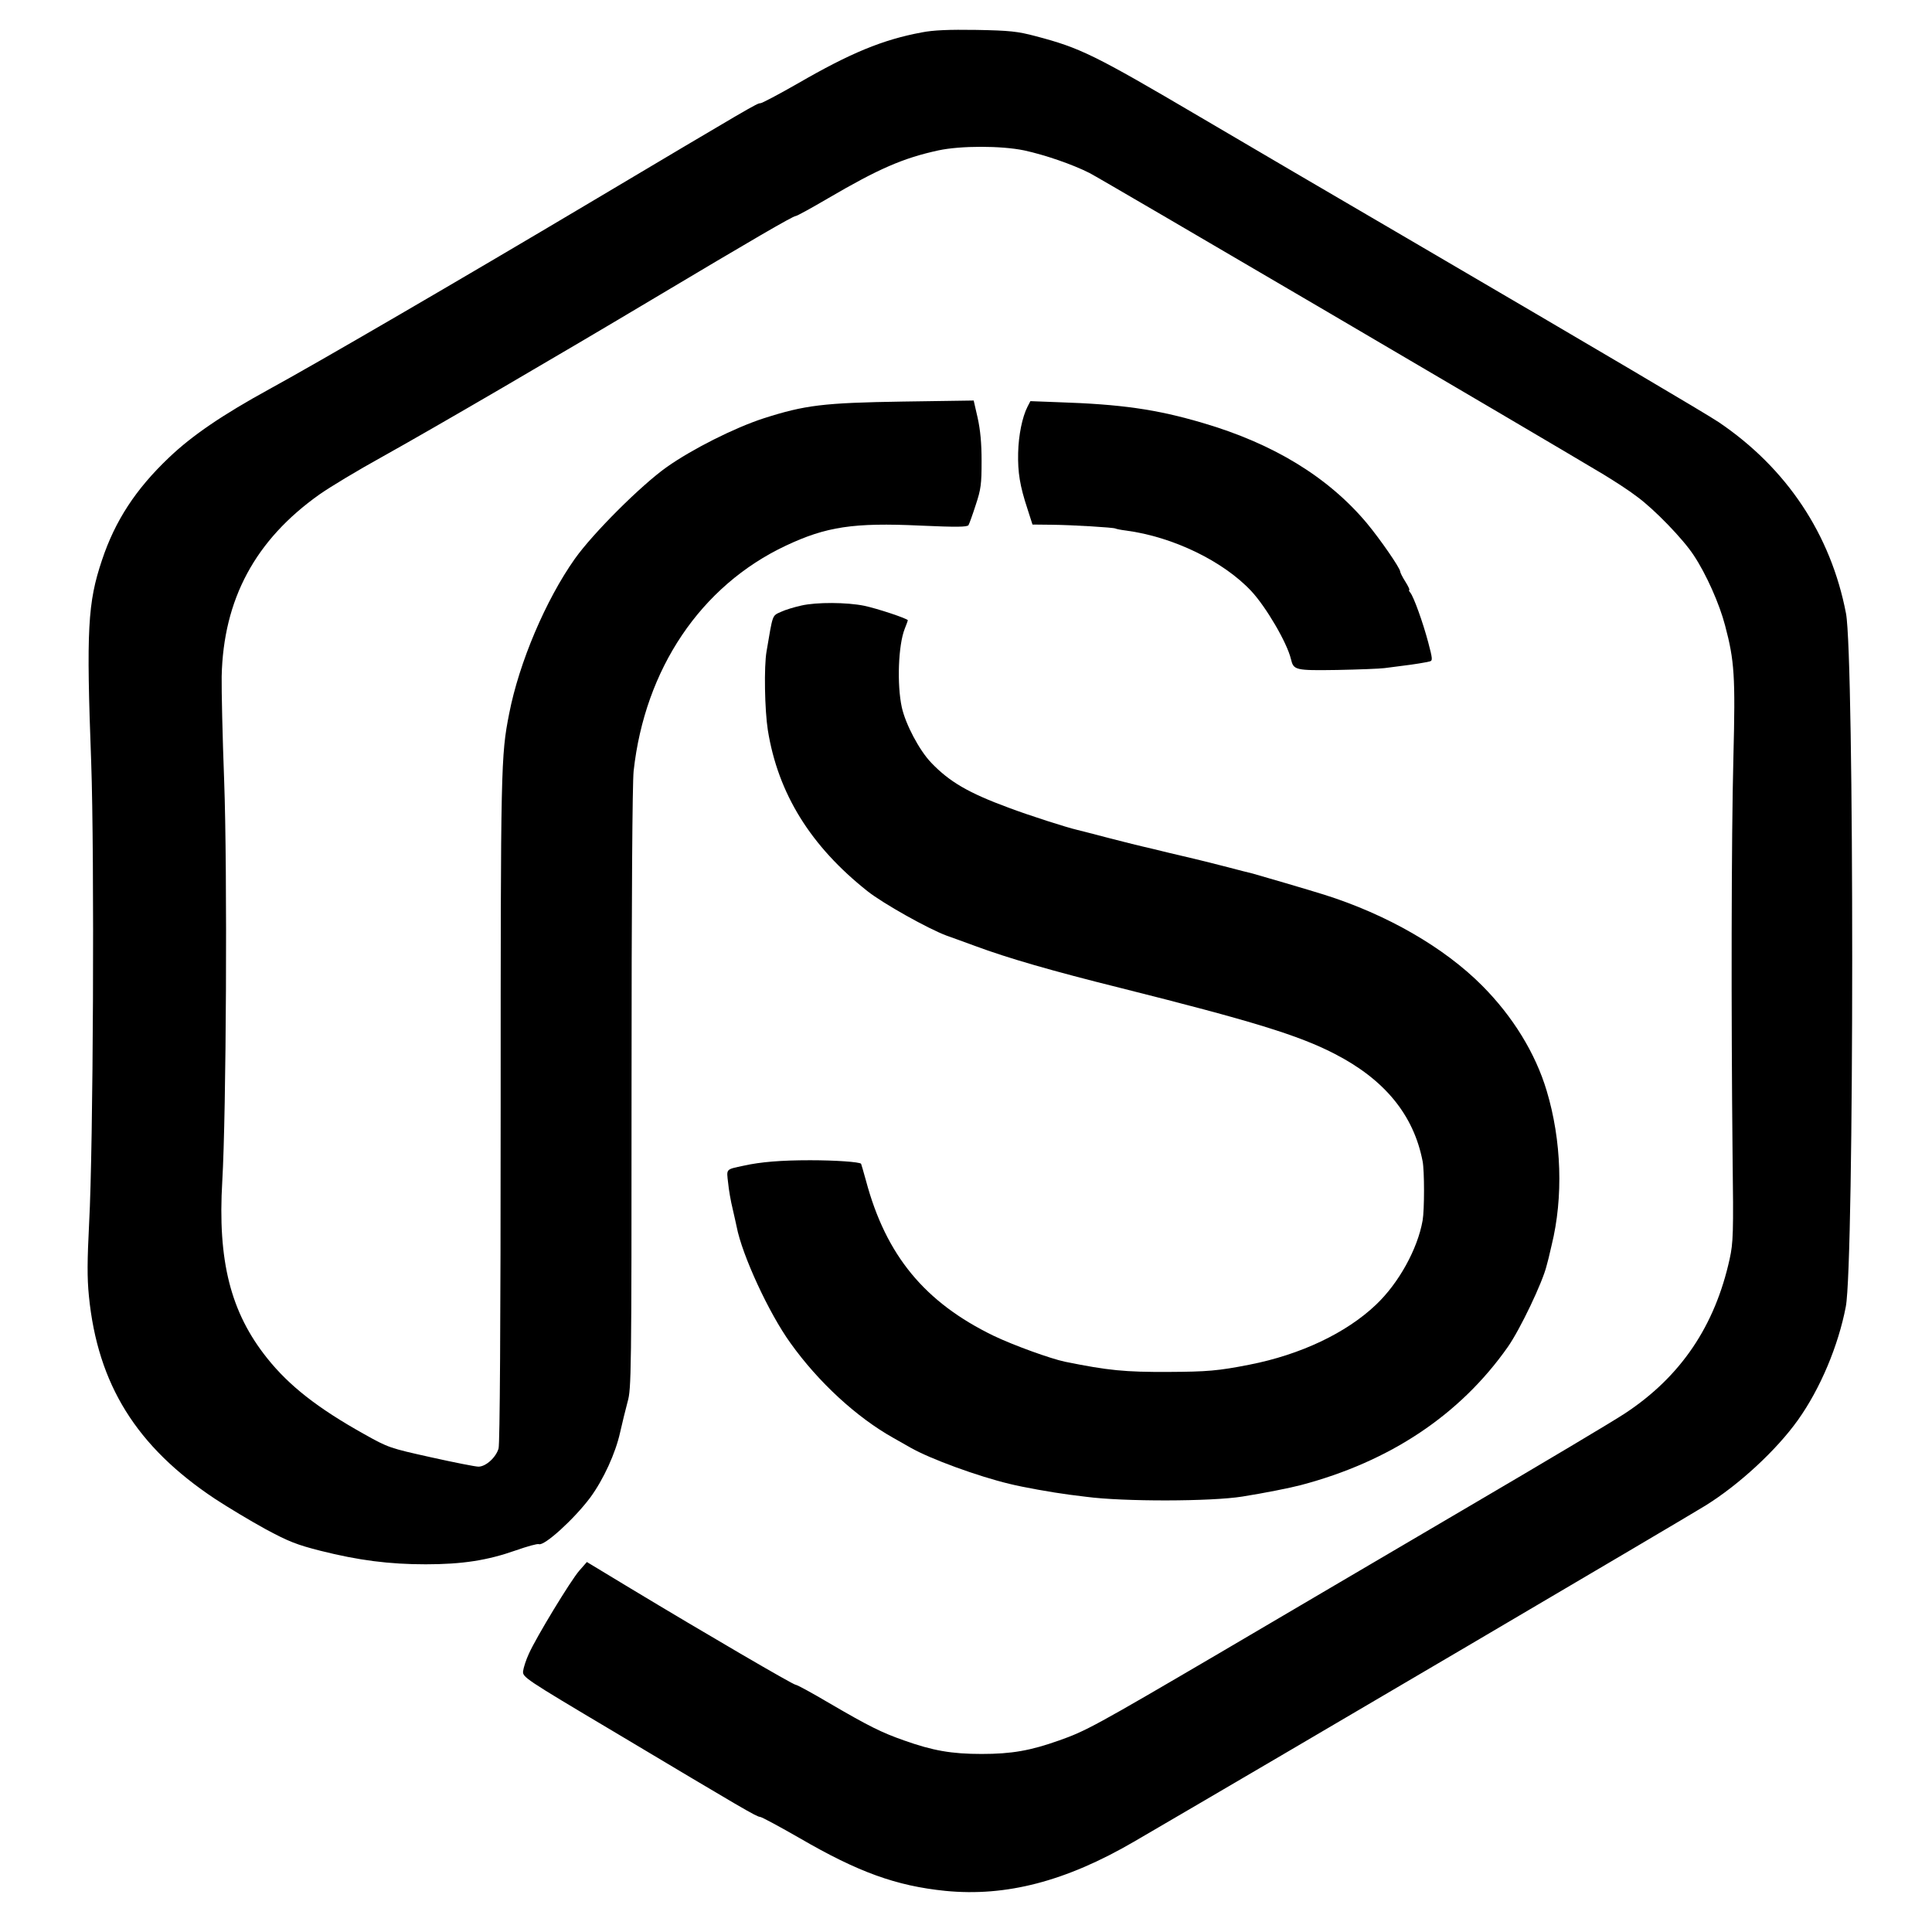 <?xml version="1.0" standalone="no"?>
<!DOCTYPE svg PUBLIC "-//W3C//DTD SVG 20010904//EN"
 "http://www.w3.org/TR/2001/REC-SVG-20010904/DTD/svg10.dtd">
<svg version="1.0" xmlns="http://www.w3.org/2000/svg"
 width="930pt" height="930pt" viewBox="0 0 930 930"
 preserveAspectRatio="xMidYMid meet">
<g transform="translate(0,930) scale(0.1,-0.1)"
fill="#000000" stroke="none">
<path d="M4437 9144 c-188 -35 -343 -99 -597 -246 -91 -52 -172 -95 -180 -95
-16 0 -33 -10 -820 -478 -622 -370 -1321 -777 -1545 -899 -224 -123 -370 -222
-482 -329 -160 -152 -259 -304 -322 -493 -69 -205 -76 -334 -52 -974 16 -450
10 -1853 -10 -2218 -9 -180 -10 -261 -1 -351 42 -425 229 -725 607 -976 61
-40 169 -105 242 -145 113 -61 152 -76 266 -105 183 -46 330 -65 506 -65 177
0 298 19 434 67 54 19 104 33 111 30 26 -10 169 120 247 224 64 87 122 214
144 314 10 44 26 110 36 147 18 63 19 125 19 1502 0 933 4 1471 10 1534 54
492 323 892 732 1085 195 92 327 112 647 97 178 -8 226 -7 233 2 4 7 20 51 35
98 25 75 28 100 28 210 0 88 -6 150 -19 209 l-19 83 -341 -5 c-383 -6 -471
-17 -671 -81 -141 -46 -343 -148 -465 -234 -123 -87 -355 -318 -443 -442 -140
-198 -268 -499 -316 -745 -40 -203 -41 -250 -41 -1897 0 -1063 -4 -1615 -10
-1640 -12 -43 -61 -88 -97 -88 -14 0 -116 20 -228 45 -198 44 -205 46 -321
111 -224 125 -362 233 -468 366 -176 220 -239 468 -216 853 19 326 25 1493 9
1927 -8 211 -13 436 -12 501 8 373 162 658 471 877 51 36 186 117 300 180 262
146 853 491 1312 765 466 278 667 395 680 395 6 0 77 39 157 86 243 142 360
193 530 230 107 23 302 23 413 0 101 -22 232 -67 315 -109 50 -25 2179 -1274
2474 -1451 51 -31 124 -78 160 -106 84 -61 224 -206 274 -283 60 -90 124 -234
151 -338 45 -170 50 -242 40 -634 -10 -385 -11 -1237 -4 -1915 5 -379 3 -422
-14 -500 -71 -323 -235 -566 -503 -743 -54 -36 -393 -238 -753 -449 -360 -212
-901 -529 -1201 -706 -597 -350 -643 -375 -771 -420 -138 -49 -228 -65 -373
-65 -145 0 -235 16 -373 65 -108 38 -167 67 -359 179 -83 49 -156 89 -163 89
-12 0 -430 244 -795 464 l-210 127 -36 -41 c-42 -48 -207 -320 -243 -400 -14
-30 -26 -68 -28 -84 -3 -29 5 -35 434 -290 628 -375 689 -411 707 -412 9 -1
94 -47 190 -102 282 -164 465 -230 701 -254 293 -29 581 46 909 237 702 409
2648 1554 2751 1618 161 100 342 267 445 412 107 150 194 357 230 545 41 211
41 3128 1 3337 -73 381 -286 700 -613 921 -63 42 -563 337 -1503 887 -327 191
-773 452 -990 580 -515 303 -579 334 -795 391 -87 23 -124 27 -285 30 -133 2
-207 -1 -263 -12z"/>
<path d="M4946 7342 c-25 -49 -43 -136 -45 -222 -2 -94 8 -158 45 -270 l24
-75 93 -1 c101 -1 296 -13 306 -18 3 -2 27 -7 52 -10 225 -30 467 -147 602
-291 71 -76 172 -248 191 -327 13 -54 19 -56 223 -53 103 2 206 6 228 9 22 3
60 8 85 11 59 7 111 16 132 21 15 4 14 12 -7 92 -26 98 -70 219 -86 239 -6 7
-9 13 -5 13 3 0 -5 18 -19 40 -14 22 -25 44 -25 49 0 16 -96 155 -160 232
-186 222 -449 383 -790 483 -224 66 -392 90 -698 100 l-132 5 -14 -27z"/>
<path d="M3857 6385 c-32 -7 -76 -20 -97 -30 -44 -20 -39 -8 -70 -190 -13 -74
-9 -283 6 -379 49 -306 206 -559 480 -776 76 -60 292 -181 381 -214 21 -7 83
-30 138 -50 153 -57 370 -120 700 -202 633 -159 855 -227 1028 -316 242 -124
382 -295 425 -518 9 -46 9 -234 0 -285 -24 -137 -115 -302 -225 -406 -143
-136 -363 -240 -608 -288 -152 -30 -205 -34 -390 -35 -210 -1 -291 7 -498 49
-68 14 -248 79 -344 125 -332 161 -518 387 -614 745 -12 44 -23 81 -24 83 -8
9 -125 17 -245 17 -139 0 -238 -8 -319 -26 -89 -19 -84 -14 -76 -83 3 -33 13
-90 22 -126 8 -36 17 -74 19 -85 26 -136 155 -416 259 -560 135 -189 319 -358
496 -457 24 -14 61 -35 81 -46 96 -55 327 -139 478 -175 64 -16 204 -41 288
-52 23 -3 59 -7 80 -10 180 -24 602 -23 752 1 102 16 232 42 281 55 429 113
767 338 997 665 59 84 168 312 187 392 3 9 14 53 24 98 57 231 48 505 -24 744
-54 180 -162 356 -310 505 -184 185 -459 343 -760 438 -66 21 -326 97 -345
102 -8 2 -70 17 -137 35 -67 17 -130 33 -140 35 -10 2 -67 16 -127 30 -60 15
-116 28 -125 30 -9 2 -79 19 -156 39 -77 20 -149 39 -159 41 -52 12 -233 70
-331 107 -193 71 -285 125 -372 216 -58 60 -124 186 -142 267 -24 110 -17 300
14 378 8 20 15 39 15 41 0 8 -148 57 -210 70 -84 17 -229 18 -303 1z"/>
</g>
</svg>
